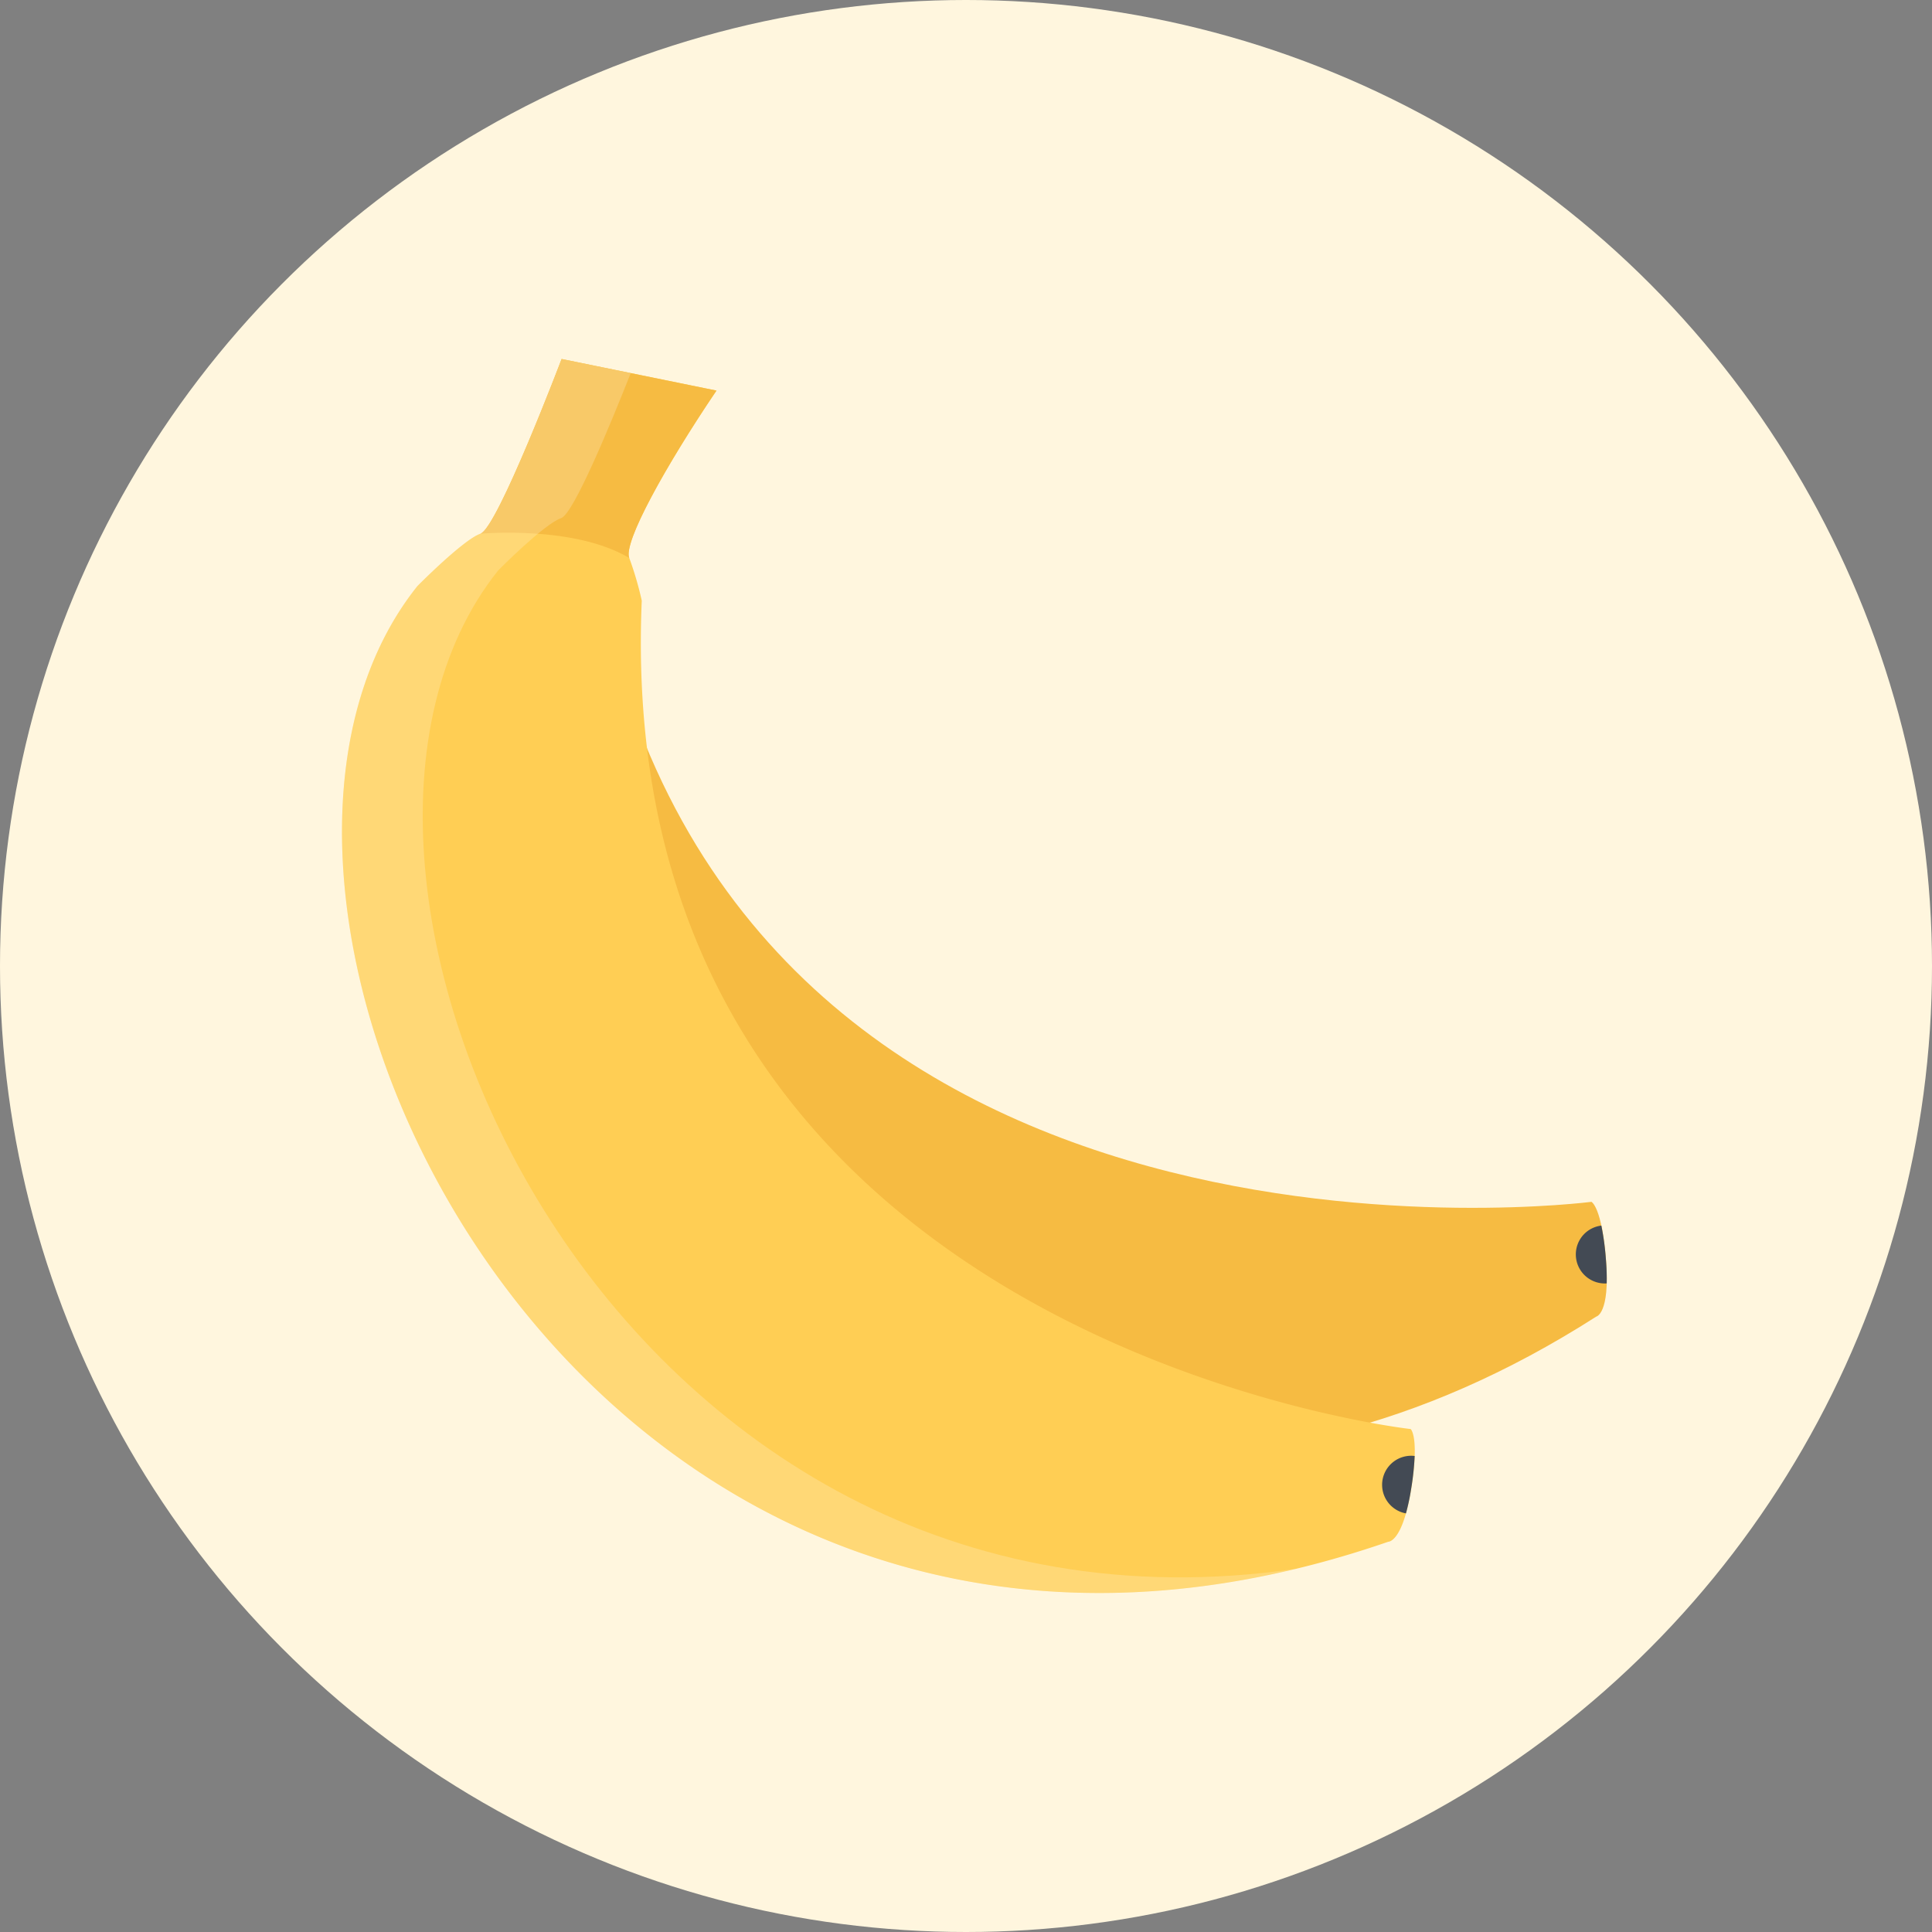 <svg xmlns="http://www.w3.org/2000/svg" width="300.572" height="300.572" viewBox="0 0 300.572 300.572">
  <rect x="0" y="0" width="300.572" height="300.572" fill="#808080" stroke="none"/>
  <g id="Layer_2" data-name="Layer 2">
    <g id="Layer_1-2" data-name="Layer 1">
      <circle cx="150.286" cy="150.286" r="150.286" fill="#fff6de"/>
      <path d="M93.1,91.154c22.226,113.011,154.492,95.822,154.492,95.822s1.621.759,2.267,9.117-1.533,8.744-1.533,8.744c-110.364,70.626-209.2-50.369-181.7-109.108l7.617-10.207,9.787-8.013,3,.273c2.08,9.115-1.1,7.691-1.1,7.691Z" fill="#f6bb42"/>
      <path d="M245.773,192.883a4.508,4.508,0,0,1,3.36-2.209,41.633,41.633,0,0,1,.721,5.419,34.665,34.665,0,0,1,.11,3.575,4.521,4.521,0,0,1-4.191-6.785Z" fill="#434a54"/>
      <path d="M99.842,93.436c-4.906,115.073,119.62,128.888,119.62,128.888s1.4,1.12.067,9.393-3.544,8.14-3.544,8.14C92.132,282.627,24.438,141.816,64.95,91.168c0,0,7.147-7.228,9.8-8.137S87.372,55.85,87.372,55.85l24.094,4.916C103.45,72.626,96.923,84.473,97.9,86.809A52.479,52.479,0,0,1,99.842,93.436Z" fill="#ffce54"/>
      <path d="M218.731,235.446a4.477,4.477,0,0,1-1.719-.7,4.519,4.519,0,0,1,3.073-8.231,42.02,42.02,0,0,1-.556,5.2A33.078,33.078,0,0,1,218.731,235.446Z" fill="#434a54"/>
      <path d="M111.465,60.767C103.45,72.627,96.922,84.473,97.9,86.809c-8.591-5.123-23.152-3.777-23.152-3.777,2.658-.906,12.623-27.182,12.623-27.182Z" fill="#f6bb42"/>
      <g opacity="0.2">
        <path d="M74.749,83.031c2.658-.905,12.623-27.181,12.623-27.181l10.756,2.193c-2.993,7.585-8.875,21.894-10.82,22.561-2.66.908-9.8,8.137-9.8,8.137C40.037,135.589,95.135,259.567,201.626,244.068,86.969,271.68,26.032,139.825,64.95,91.168,64.95,91.168,72.1,83.941,74.749,83.031Z" fill="#fff"/>
      </g>
    </g>
  </g>
</svg>
